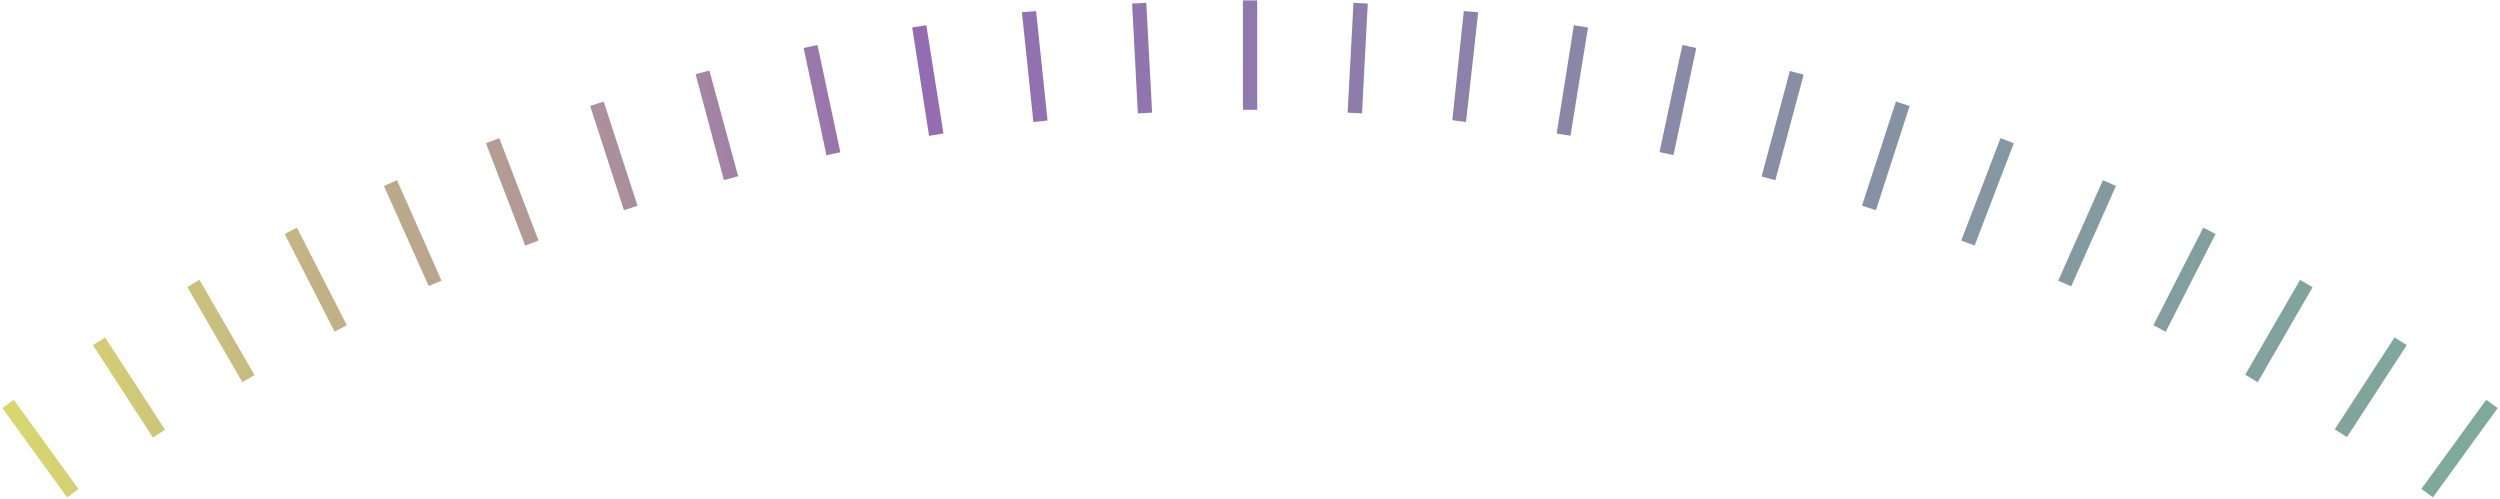 <svg xmlns="http://www.w3.org/2000/svg" xmlns:xlink="http://www.w3.org/1999/xlink" viewBox="0 0 204.86 40.9"><defs><clipPath id="a" transform="translate(-13.87)"><rect y="0.03" width="232.59" height="51.6" fill="none"/></clipPath><clipPath id="b" transform="translate(-13.87)"><path d="M74.36,14.45,72,5.78l-1.13.3,2.32,8.68,1.13-.31" fill="none"/></clipPath><linearGradient id="c" x1="-606.15" y1="370.47" x2="-605.15" y2="370.47" gradientTransform="matrix(223.31, 0, 0, -223.31, 135360.84, 82741.23)" gradientUnits="userSpaceOnUse"><stop offset="0" stop-color="#d9e021"/><stop offset="0.39" stop-color="#662d91"/><stop offset="1" stop-color="#468c6e"/></linearGradient><clipPath id="d" transform="translate(-13.87)"><path d="M54.69,14.34l2.22,5.78L58,19.71l-2.22-5.79-1-2.6-1.09.42,1,2.6Z" fill="none"/></clipPath><linearGradient id="e" x1="-606.15" y1="370.47" x2="-605.15" y2="370.47" gradientTransform="matrix(223.31, 0, 0, -223.31, 135360.62, 82747.25)" xlink:href="#c"/><clipPath id="f" transform="translate(-13.87)"><path d="M82.73,12.48,80.86,3.69l-1.14.24,1.87,8.79c.38-.08.76-.17,1.14-.24" fill="none"/></clipPath><linearGradient id="g" x1="-606.15" y1="370.47" x2="-605.15" y2="370.47" gradientTransform="matrix(223.31, 0, 0, -223.31, 135360.57, 82739.54)" xlink:href="#c"/><clipPath id="h" transform="translate(-13.87)"><path d="M116.29,9h.6V0h-1.17V9h.57" fill="none"/></clipPath><linearGradient id="i" x1="-606.15" y1="370.47" x2="-605.15" y2="370.47" gradientTransform="matrix(223.31, 0, 0, -223.31, 135359.83, 82736.96)" xlink:href="#c"/><clipPath id="j" transform="translate(-13.87)"><path d="M108.28,9.23l-.48-9-1.16.06.47,9,1.17-.06" fill="none"/></clipPath><linearGradient id="k" x1="-606.15" y1="370.47" x2="-605.15" y2="370.47" gradientTransform="matrix(223.31, 0, 0, -223.31, 135359.62, 82737.54)" xlink:href="#c"/><clipPath id="l" transform="translate(-13.87)"><path d="M91.18,10.94l-1.4-8.87-1.16.18L90,11.13l1.15-.19" fill="none"/></clipPath><linearGradient id="m" x1="-606.15" y1="370.47" x2="-605.15" y2="370.47" gradientTransform="matrix(223.31, 0, 0, -223.31, 135360.71, 82737.65)" xlink:href="#c"/><clipPath id="n" transform="translate(-13.87)"><path d="M99.71,9.86,98.77.91,97.61,1l.94,9,1.16-.13" fill="none"/></clipPath><linearGradient id="o" x1="-606.15" y1="370.47" x2="-605.15" y2="370.47" gradientTransform="matrix(223.31, 0, 0, -223.31, 135360.08, 82737.49)" xlink:href="#c"/><clipPath id="p" transform="translate(-13.87)"><path d="M66.11,16.86,63.34,8.32l-1.11.36L65,17.23l1.11-.37" fill="none"/></clipPath><linearGradient id="q" x1="-606.15" y1="370.47" x2="-605.15" y2="370.47" gradientTransform="matrix(223.31, 0, 0, -223.31, 135360.64, 82744.16)" xlink:href="#c"/><clipPath id="r" transform="translate(-13.87)"><path d="M50.05,23,46.4,14.76l-1.07.48L49,23.44,50.05,23" fill="none"/></clipPath><linearGradient id="s" x1="-606.15" y1="370.47" x2="-605.15" y2="370.47" gradientTransform="matrix(223.31, 0, 0, -223.31, 135360.99, 82750.13)" xlink:href="#c"/><clipPath id="t" transform="translate(-13.87)"><path d="M20.3,40.07,15,32.76l-.94.68,5.31,7.32.94-.69" fill="none"/></clipPath><linearGradient id="u" x1="-606.15" y1="370.47" x2="-605.15" y2="370.47" gradientTransform="matrix(223.31, 0, 0, -223.31, 135361.04, 82768.35)" xlink:href="#c"/><clipPath id="v" transform="translate(-13.87)"><path d="M27.39,35.21l-4.91-7.56-1,.63,4.92,7.57,1-.64" fill="none"/></clipPath><linearGradient id="w" x1="-606.15" y1="370.47" x2="-605.15" y2="370.47" gradientTransform="matrix(223.31, 0, 0, -223.31, 135361.2, 82762.9)" xlink:href="#c"/><clipPath id="x" transform="translate(-13.87)"><path d="M42.29,26.65l-4.09-8-1,.53,4.09,8,1-.53" fill="none"/></clipPath><linearGradient id="y" x1="-606.15" y1="370.47" x2="-605.15" y2="370.47" gradientTransform="matrix(223.31, 0, 0, -223.31, 135360.72, 82754.52)" xlink:href="#c"/><clipPath id="z" transform="translate(-13.87)"><path d="M34.72,30.73l-4.36-7.55-.14-.25-1,.59,4.51,7.8,1-.59" fill="none"/></clipPath><linearGradient id="aa" x1="-606.15" y1="370.47" x2="-605.15" y2="370.47" gradientTransform="matrix(223.31, 0, 0, -223.31, 135361.12, 82758.23)" xlink:href="#c"/><clipPath id="ab" transform="translate(-13.87)"><path d="M142.56,11.13,144,2.25l-1.16-.18c-.41,2.57-.88,5.55-1.41,8.87l1.16.19" fill="none"/></clipPath><linearGradient id="ac" x1="-606.15" y1="370.47" x2="-605.15" y2="370.47" gradientTransform="matrix(223.31, 0, 0, -223.31, 135360.27, 82738.4)" xlink:href="#c"/><clipPath id="ad" transform="translate(-13.87)"><path d="M125.48,9.29l.47-9L124.78.23v0c-.14,2.59-.3,5.61-.48,9l1.18.06" fill="none"/></clipPath><linearGradient id="ae" x1="-606.15" y1="370.47" x2="-605.15" y2="370.47" gradientTransform="matrix(223.31, 0, 0, -223.31, 135360.51, 82736.09)" xlink:href="#c"/><clipPath id="af" transform="translate(-13.87)"><path d="M191.34,27.18l4.08-8-1-.53c-1.19,2.32-2.57,5-4.09,8l1,.53" fill="none"/></clipPath><linearGradient id="ag" x1="-606.15" y1="370.47" x2="-605.15" y2="370.47" gradientTransform="matrix(223.31, 0, 0, -223.31, 135361.18, 82753.83)" xlink:href="#c"/><clipPath id="ah" transform="translate(-13.87)"><path d="M206.17,35.85l4.92-7.57-1-.63,0,0-4.9,7.53,1,.64" fill="none"/></clipPath><linearGradient id="ai" x1="-606.15" y1="370.47" x2="-605.15" y2="370.47" gradientTransform="matrix(223.31, 0, 0, -223.31, 135361.55, 82762.4)" xlink:href="#c"/><clipPath id="aj" transform="translate(-13.87)"><path d="M183.6,23.44l3.66-8.2-1.07-.48L182.53,23l1.07.47" fill="none"/></clipPath><linearGradient id="ak" x1="-606.15" y1="370.47" x2="-605.15" y2="370.47" gradientTransform="matrix(223.31, 0, 0, -223.31, 135361.4, 82749.52)" xlink:href="#c"/><clipPath id="al" transform="translate(-13.87)"><path d="M213.23,40.76l5.31-7.32-.94-.68h0l-5.31,7.3.95.7" fill="none"/></clipPath><linearGradient id="am" x1="-606.15" y1="370.47" x2="-605.15" y2="370.47" gradientTransform="matrix(223.31, 0, 0, -223.31, 135361.45, 82767.75)" xlink:href="#c"/><clipPath id="an" transform="translate(-13.87)"><path d="M198.87,31.33l4.48-7.76,0-.05-1-.59v0l-4.5,7.78c.34.19.67.4,1,.6" fill="none"/></clipPath><linearGradient id="ao" x1="-606.15" y1="370.47" x2="-605.15" y2="370.47" gradientTransform="matrix(223.31, 0, 0, -223.31, 135361.03, 82758.46)" xlink:href="#c"/><clipPath id="ap" transform="translate(-13.87)"><path d="M151,12.72l1.87-8.79-1.14-.24h0c-.55,2.54-1.18,5.49-1.87,8.77l1.14.25" fill="none"/></clipPath><linearGradient id="aq" x1="-606.15" y1="370.47" x2="-605.15" y2="370.47" gradientTransform="matrix(223.31, 0, 0, -223.31, 135360.2, 82740.18)" xlink:href="#c"/><clipPath id="ar" transform="translate(-13.87)"><path d="M134,10,135,1,133.82.91h0c-.27,2.59-.59,5.6-.94,8.94L134,10" fill="none"/></clipPath><linearGradient id="as" x1="-606.15" y1="370.47" x2="-605.15" y2="370.47" gradientTransform="matrix(223.31, 0, 0, -223.31, 135360.01, 82737.62)" xlink:href="#c"/><clipPath id="at" transform="translate(-13.87)"><path d="M167.59,17.23l2.75-8.5s0,0,0-.05l-1.11-.36h0c-.81,2.47-1.74,5.34-2.78,8.53l1.12.37" fill="none"/></clipPath><linearGradient id="au" x1="-606.15" y1="370.47" x2="-605.15" y2="370.47" gradientTransform="matrix(223.31, 0, 0, -223.31, 135360.96, 82743.67)" xlink:href="#c"/><clipPath id="av" transform="translate(-13.87)"><path d="M175.68,20.12l3.21-8.38-1.09-.42c-.93,2.43-2,5.25-3.22,8.39l1.1.41" fill="none"/></clipPath><linearGradient id="aw" x1="-606.15" y1="370.47" x2="-605.15" y2="370.47" gradientTransform="matrix(223.31, 0, 0, -223.31, 135360.94, 82746.76)" xlink:href="#c"/><clipPath id="ax" transform="translate(-13.87)"><path d="M159.35,14.76l2.32-8.64a.06.06,0,0,1,0,0h0l-1.13-.3h0v0c-.67,2.51-1.45,5.41-2.32,8.64l1.13.31" fill="none"/></clipPath><linearGradient id="ay" x1="-606.15" y1="370.47" x2="-605.15" y2="370.47" gradientTransform="matrix(223.31, 0, 0, -223.31, 135360.84, 82741.27)" xlink:href="#c"/></defs><title>console-speed</title><g opacity="0.7"><g clip-path="url(#a)"><g clip-path="url(#b)"><rect x="70.81" y="5.74" width="3.66" height="9.05" transform="translate(-14.08 1.64) rotate(-1.29)" fill="url(#c)"/></g><g clip-path="url(#d)"><rect x="53.59" y="11.27" width="4.51" height="8.9" transform="translate(-14.21 1.26) rotate(-1.29)" fill="url(#e)"/></g><g clip-path="url(#f)"><rect x="79.62" y="3.66" width="3.21" height="9.1" transform="translate(-14.03 1.83) rotate(-1.29)" fill="url(#g)"/></g><g clip-path="url(#h)"><rect x="115.62" y="0.01" width="1.37" height="9.04" transform="translate(-13.94 2.62) rotate(-1.29)" fill="url(#i)"/></g><g clip-path="url(#j)"><rect x="106.54" y="0.22" width="1.84" height="9.09" transform="translate(-13.95 2.42) rotate(-1.29)" fill="url(#k)"/></g><g clip-path="url(#l)"><rect x="88.52" y="2.04" width="2.76" height="9.12" transform="translate(-13.99 2.02) rotate(-1.29)" fill="url(#m)"/></g><g clip-path="url(#n)"><rect x="97.5" y="0.89" width="2.31" height="9.12" transform="translate(-13.96 2.22) rotate(-1.29)" fill="url(#o)"/></g><g clip-path="url(#p)"><rect x="62.13" y="8.28" width="4.09" height="8.99" transform="translate(-14.14 1.45) rotate(-1.29)" fill="url(#q)"/></g><g clip-path="url(#r)"><rect x="45.23" y="14.71" width="4.92" height="8.79" transform="translate(-14.28 1.08) rotate(-1.29)" fill="url(#s)"/></g><g clip-path="url(#t)"><rect x="13.96" y="32.69" width="6.44" height="8.14" transform="translate(-14.69 0.4) rotate(-1.29)" fill="url(#u)"/></g><g clip-path="url(#v)"><rect x="21.41" y="27.58" width="6.08" height="8.34" transform="translate(-14.57 0.56) rotate(-1.29)" fill="url(#w)"/></g><g clip-path="url(#x)"><rect x="37.07" y="18.58" width="5.32" height="8.66" transform="translate(-14.37 0.9) rotate(-1.29)" fill="url(#y)"/></g><g clip-path="url(#z)"><rect x="29.12" y="22.87" width="5.7" height="8.51" transform="translate(-14.47 0.73) rotate(-1.29)" fill="url(#aa)"/></g><g clip-path="url(#ab)"><rect x="141.3" y="2.04" width="2.77" height="9.12" transform="translate(-13.98 3.21) rotate(-1.29)" fill="url(#ac)"/></g><g clip-path="url(#ad)"><rect x="124.2" y="0.22" width="1.85" height="9.09" transform="translate(-13.94 2.82) rotate(-1.29)" fill="url(#ae)"/></g><g clip-path="url(#af)"><rect x="190.2" y="18.58" width="5.32" height="8.66" transform="translate(-14.33 4.34) rotate(-1.29)" fill="url(#ag)"/></g><g clip-path="url(#ah)"><rect x="205.1" y="27.58" width="6.08" height="8.34" transform="translate(-14.53 4.69) rotate(-1.29)" fill="url(#ai)"/></g><g clip-path="url(#aj)"><rect x="182.43" y="14.71" width="4.92" height="8.79" transform="translate(-14.25 4.16) rotate(-1.29)" fill="url(#ak)"/></g><g clip-path="url(#al)"><rect x="212.19" y="32.69" width="6.44" height="8.14" transform="translate(-14.64 4.85) rotate(-1.29)" fill="url(#am)"/></g><g clip-path="url(#an)"><rect x="197.77" y="22.87" width="5.7" height="8.51" transform="translate(-14.43 4.52) rotate(-1.29)" fill="url(#ao)"/></g><g clip-path="url(#ap)"><rect x="149.75" y="3.66" width="3.22" height="9.1" transform="translate(-14.01 3.41) rotate(-1.29)" fill="url(#aq)"/></g><g clip-path="url(#ar)"><rect x="132.77" y="0.89" width="2.31" height="9.12" transform="translate(-13.95 3.02) rotate(-1.29)" fill="url(#as)"/></g><g clip-path="url(#at)"><rect x="166.37" y="8.28" width="4.09" height="8.99" transform="translate(-14.11 3.79) rotate(-1.29)" fill="url(#au)"/></g><g clip-path="url(#av)"><rect x="174.48" y="11.27" width="4.51" height="8.9" transform="translate(-14.17 3.98) rotate(-1.29)" fill="url(#aw)"/></g><g clip-path="url(#ax)"><rect x="158.12" y="5.74" width="3.66" height="9.05" transform="translate(-14.06 3.6) rotate(-1.29)" fill="url(#ay)"/></g></g></g></svg>
